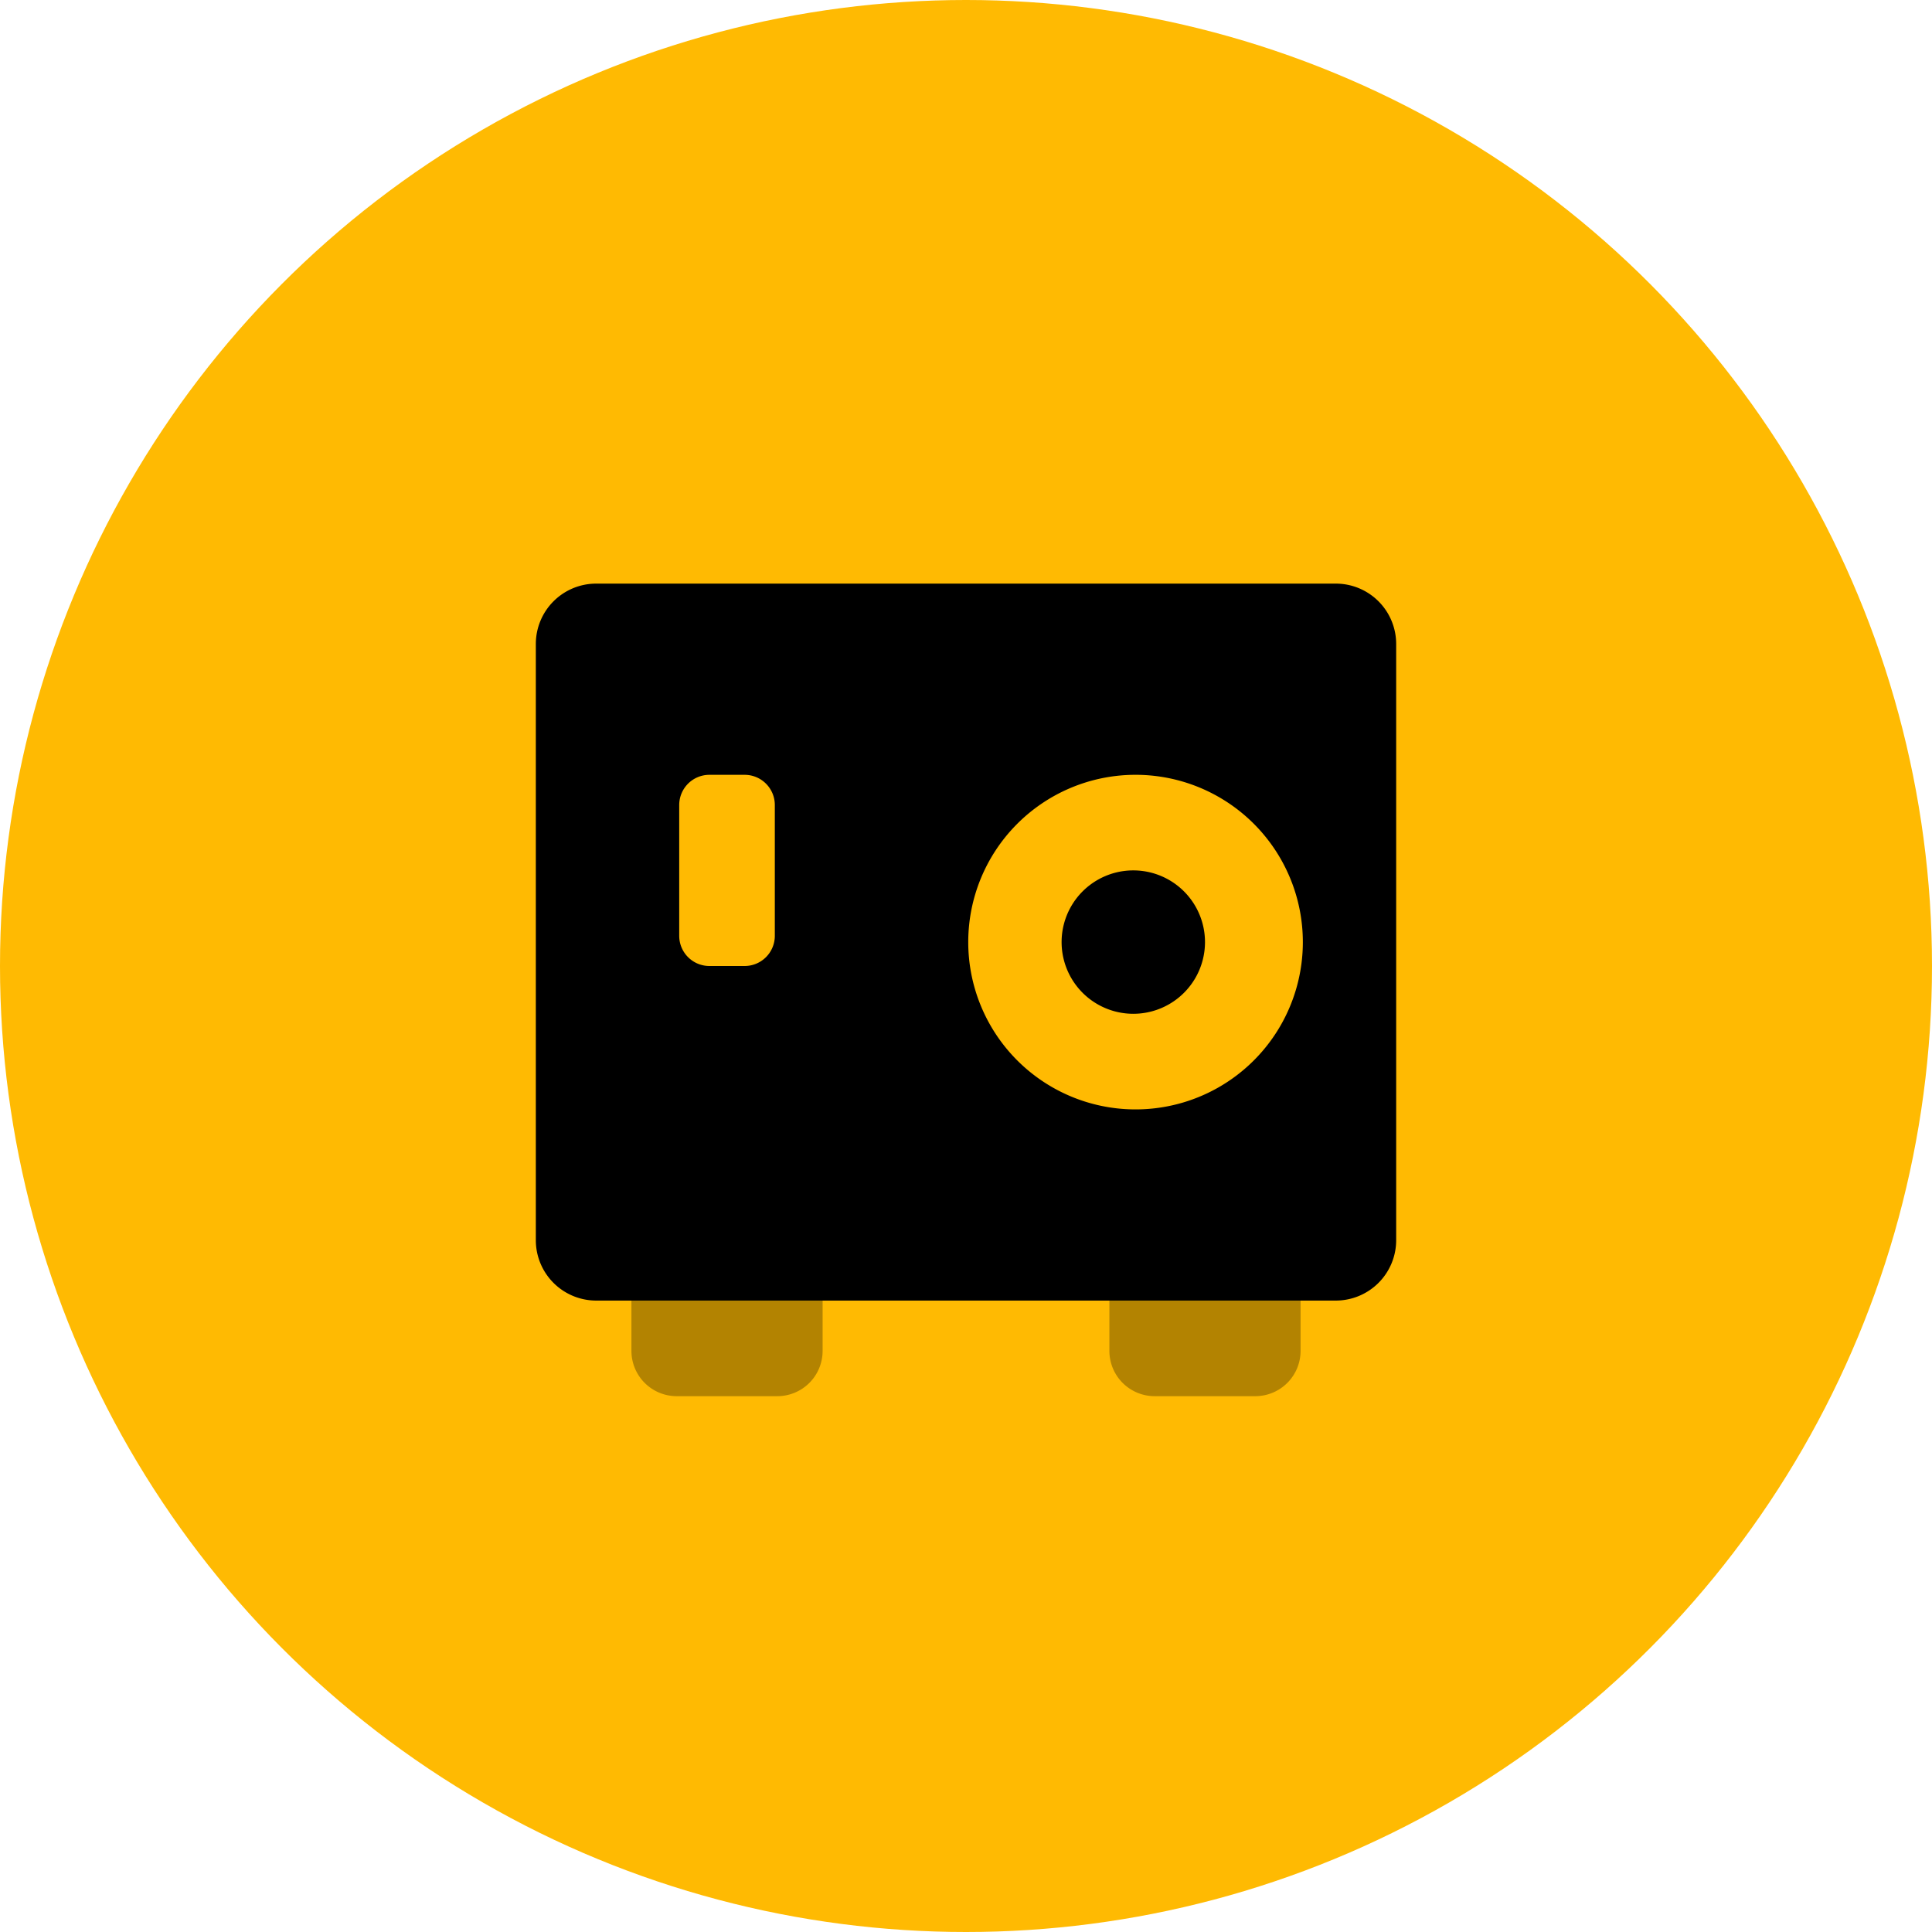 <svg xmlns="http://www.w3.org/2000/svg" width="64" height="64" viewBox="0 0 64 64">
    <g fill="none" fill-rule="evenodd">
        <circle cx="32" cy="32" r="32" fill="#FFBA02"/>
        <path d="M13 13h38v38H13z"/>
        <path fill="#000" d="M22.417 38.333h3.333a1.5 1.5 0 0 1 1.5 1.5v4.917a1.5 1.5 0 0 1-1.5 1.5h-3.333a1.5 1.5 0 0 1-1.5-1.5v-4.917a1.5 1.5 0 0 1 1.5-1.5zm15.833 0h3.333a1.5 1.5 0 0 1 1.5 1.5v4.917a1.5 1.5 0 0 1-1.5 1.5H38.25a1.5 1.5 0 0 1-1.5-1.5v-4.917a1.5 1.5 0 0 1 1.5-1.5z" opacity=".3"/>
        <path fill="#000" d="M19.75 19.333h24.5a2 2 0 0 1 2 2v19.75a2 2 0 0 1-2 2h-24.5a2 2 0 0 1-2-2v-19.75a2 2 0 0 1 2-2zM37.542 36.75a5.542 5.542 0 1 0 0-11.083 5.542 5.542 0 0 0 0 11.083zm0-3.167a2.375 2.375 0 1 0 0-4.75 2.375 2.375 0 0 0 0 4.75zM23.5 25.667h1.167a1 1 0 0 1 1 1V31a1 1 0 0 1-1 1H23.5a1 1 0 0 1-1-1v-4.333a1 1 0 0 1 1-1z"/>
    </g>
</svg>
